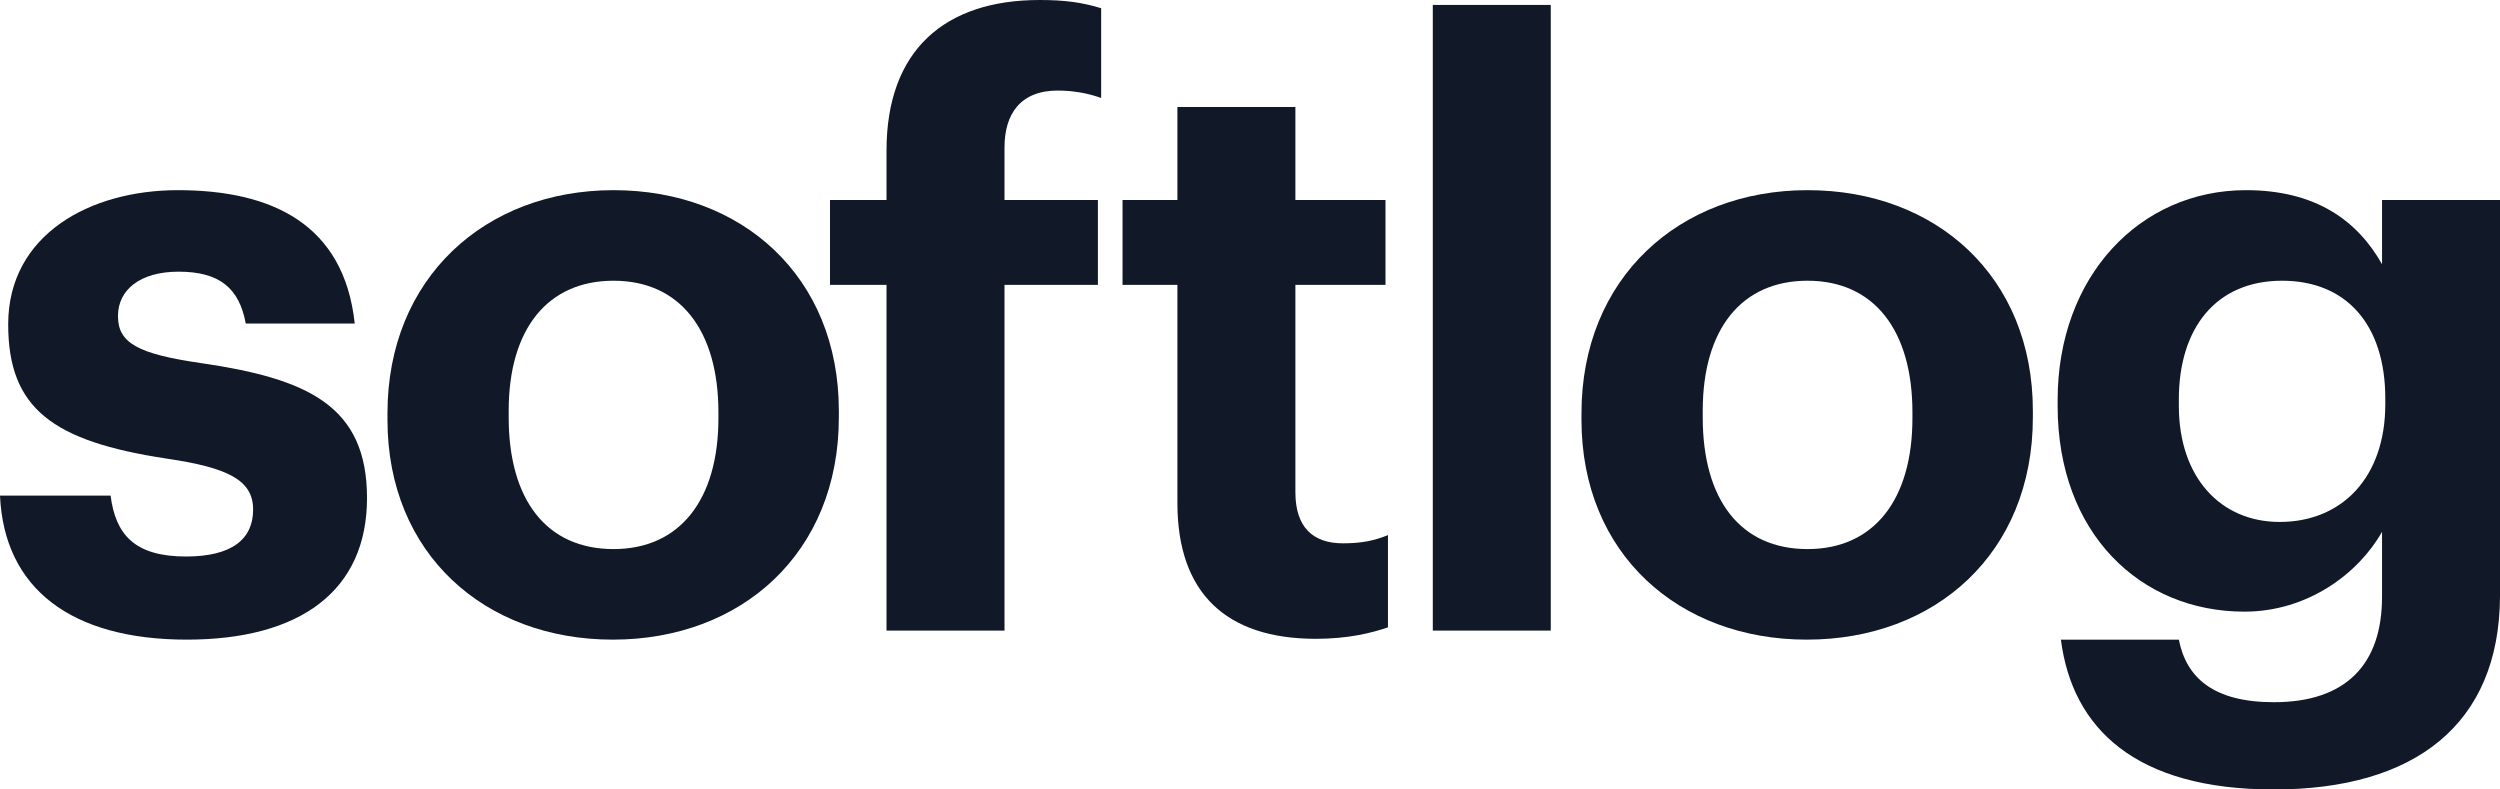 <svg width="76" height="24" viewBox="0 0 76 24" fill="none" xmlns="http://www.w3.org/2000/svg">
<path d="M5.678 19.445C9.115 19.445 11.157 17.969 11.157 15.141C11.157 12.338 9.364 11.512 6.102 11.037C4.209 10.761 3.586 10.436 3.586 9.61C3.586 8.809 4.259 8.259 5.429 8.259C6.674 8.259 7.272 8.759 7.471 9.835H10.784C10.46 6.832 8.293 5.781 5.404 5.781C2.739 5.781 0.249 7.132 0.249 9.86C0.249 12.413 1.594 13.414 5.056 13.94C6.923 14.215 7.695 14.59 7.695 15.491C7.695 16.392 7.048 16.918 5.653 16.918C4.084 16.918 3.512 16.242 3.362 15.066H0C0.125 17.894 2.167 19.445 5.678 19.445Z" fill="#111827"/>
<path d="M18.652 16.692C16.61 16.692 15.464 15.191 15.464 12.688V12.488C15.464 9.985 16.66 8.534 18.652 8.534C20.669 8.534 21.84 10.036 21.84 12.538V12.713C21.84 15.191 20.669 16.692 18.652 16.692ZM18.627 19.445C22.537 19.445 25.501 16.817 25.501 12.688V12.488C25.501 8.409 22.562 5.781 18.652 5.781C14.742 5.781 11.779 8.459 11.779 12.563V12.763C11.779 16.843 14.742 19.445 18.627 19.445Z" fill="#111827"/>
<path d="M26.95 19.17H30.537V8.659H33.376V6.081H30.537V4.48C30.537 3.479 31.01 2.753 32.155 2.753C32.678 2.753 33.127 2.853 33.475 2.978V0.25C32.903 0.075 32.38 0 31.607 0C28.718 0 26.95 1.527 26.95 4.58V6.081H25.232V8.659H26.95V19.17Z" fill="#111827"/>
<path d="M40.002 19.42C40.973 19.42 41.696 19.245 42.194 19.07V16.267C41.77 16.442 41.372 16.517 40.824 16.517C39.903 16.517 39.38 16.017 39.38 14.966V8.659H42.119V6.081H39.38V3.253H35.793V6.081H34.125V8.659H35.793V15.291C35.793 18.019 37.263 19.42 40.002 19.42Z" fill="#111827"/>
<path d="M43.557 19.17H47.143V0.15H43.557V19.17Z" fill="#111827"/>
<path d="M54.95 16.692C52.908 16.692 51.763 15.191 51.763 12.688V12.488C51.763 9.985 52.958 8.534 54.95 8.534C56.968 8.534 58.138 10.036 58.138 12.538V12.713C58.138 15.191 56.968 16.692 54.95 16.692ZM54.926 19.445C58.836 19.445 61.799 16.817 61.799 12.688V12.488C61.799 8.409 58.861 5.781 54.95 5.781C51.041 5.781 48.077 8.459 48.077 12.563V12.763C48.077 16.843 51.041 19.445 54.926 19.445Z" fill="#111827"/>
<path d="M69.126 24C73.41 24 75.975 22.023 76 18.144V6.081H72.414V8.033C71.667 6.707 70.397 5.781 68.28 5.781C65.042 5.781 62.552 8.409 62.552 12.163V12.338C62.552 16.217 65.067 18.594 68.23 18.594C70.147 18.594 71.692 17.443 72.414 16.167V18.144C72.414 20.196 71.318 21.347 69.126 21.347C67.283 21.347 66.462 20.596 66.237 19.445H62.651C63 22.148 64.918 24 69.126 24ZM69.301 15.867C67.508 15.867 66.237 14.515 66.237 12.338V12.138C66.237 9.985 67.358 8.534 69.375 8.534C71.343 8.534 72.513 9.885 72.513 12.113V12.288C72.513 14.515 71.193 15.867 69.301 15.867Z" fill="#111827"/>
</svg>
